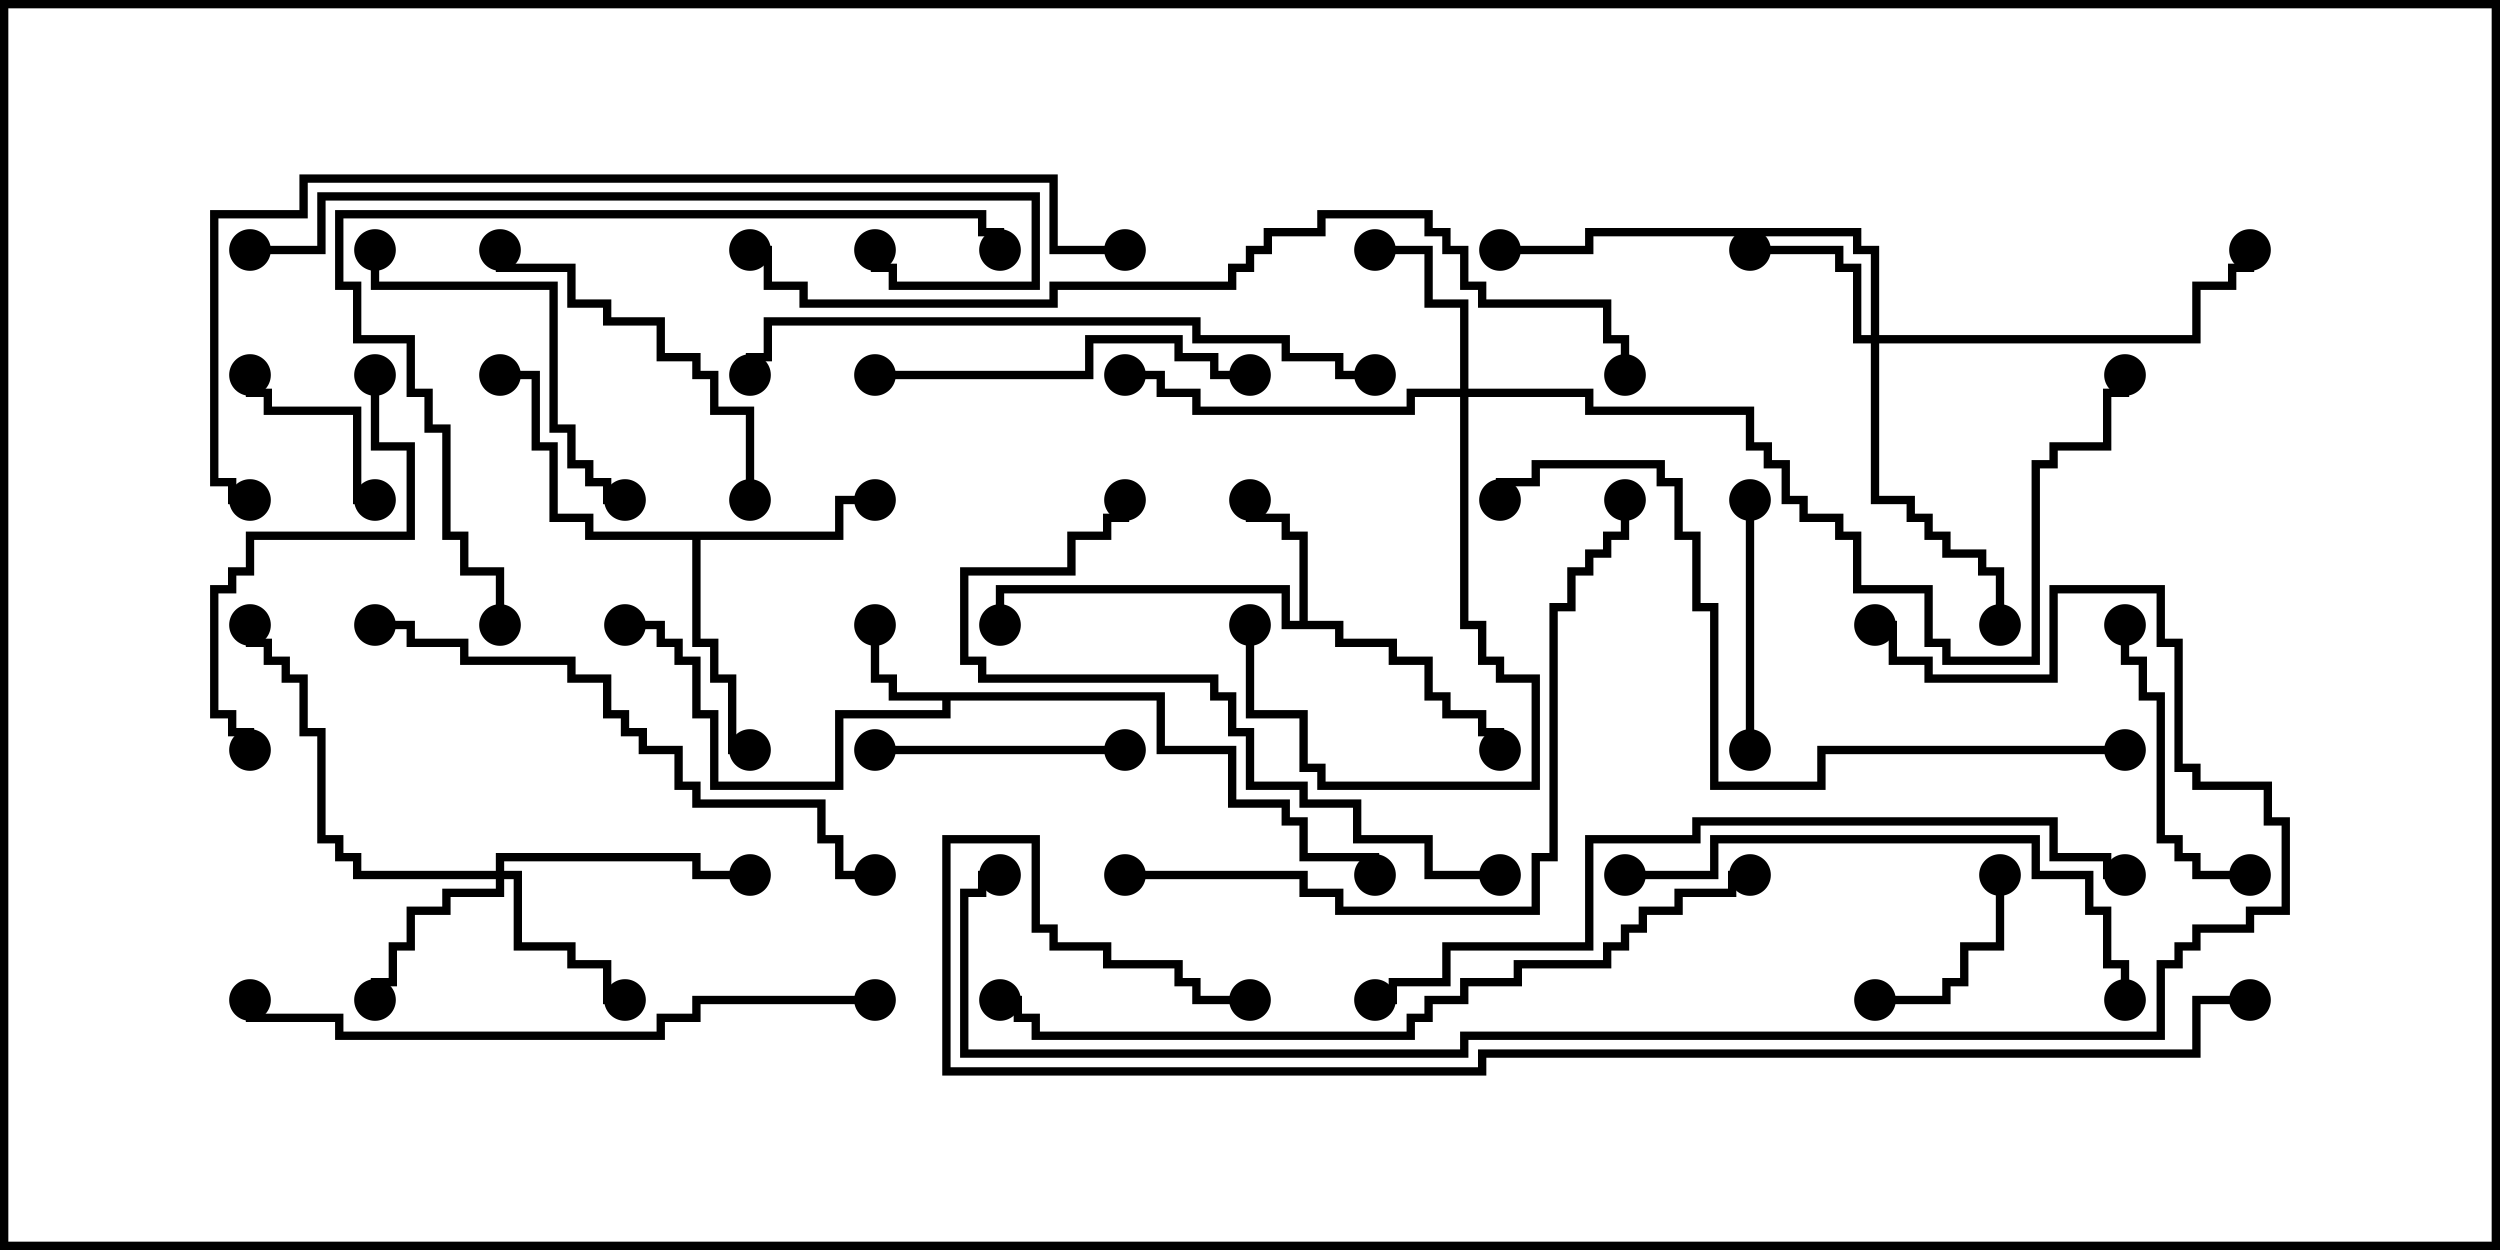 <svg version="1.1" width="30" height="15" xmlns="http://www.w3.org/2000/svg"><path d="M13.979,8.307L13.979,8.95L14.836,8.95L14.836,9.593L15.479,9.593L15.479,9.807L15.693,9.807L15.693,10.236L16.55,10.236L16.55,10.5L16.45,10.5L16.45,10.336L15.593,10.336L15.593,9.907L15.379,9.907L15.379,9.693L14.736,9.693L14.736,9.05L13.879,9.05L13.879,8.407L11.407,8.407L11.407,8.621L10.121,8.621L10.121,9.479L8.521,9.479L8.521,8.621L8.307,8.621L8.307,7.979L8.093,7.979L8.093,7.764L7.879,7.764L7.879,7.55L7.5,7.55L7.5,7.45L7.979,7.45L7.979,7.664L8.193,7.664L8.193,7.879L8.407,7.879L8.407,8.521L8.621,8.521L8.621,9.379L10.021,9.379L10.021,8.521L11.307,8.521L11.307,8.407L10.664,8.407L10.664,8.193L10.45,8.193L10.45,7.5L10.55,7.5L10.55,8.093L10.764,8.093L10.764,8.307z" stroke="none"/><path d="M15.593,7.45L15.593,6.479L15.379,6.479L15.379,6.264L14.95,6.264L14.95,6L15.05,6L15.05,6.164L15.479,6.164L15.479,6.379L15.693,6.379L15.693,7.45L16.121,7.45L16.121,7.664L16.764,7.664L16.764,7.879L17.193,7.879L17.193,8.307L17.407,8.307L17.407,8.521L17.836,8.521L17.836,8.736L18.05,8.736L18.05,9L17.95,9L17.95,8.836L17.736,8.836L17.736,8.621L17.307,8.621L17.307,8.407L17.093,8.407L17.093,7.979L16.664,7.979L16.664,7.764L16.021,7.764L16.021,7.55L15.379,7.55L15.379,7.121L12.05,7.121L12.05,7.5L11.95,7.5L11.95,7.021L15.479,7.021L15.479,7.45z" stroke="none"/><path d="M10.021,6.379L10.021,5.95L10.5,5.95L10.5,6.05L10.121,6.05L10.121,6.479L8.407,6.479L8.407,7.664L8.621,7.664L8.621,8.093L8.836,8.093L8.836,8.95L9,8.95L9,9.05L8.736,9.05L8.736,8.193L8.521,8.193L8.521,7.764L8.307,7.764L8.307,6.479L7.021,6.479L7.021,6.264L6.593,6.264L6.593,5.407L6.379,5.407L6.379,4.55L6,4.55L6,4.45L6.479,4.45L6.479,5.307L6.693,5.307L6.693,6.164L7.121,6.164L7.121,6.379z" stroke="none"/><path d="M22.45,4.021L22.45,3.05L22.236,3.05L22.236,2.836L19.121,2.836L19.121,3.05L18,3.05L18,2.95L19.021,2.95L19.021,2.736L22.336,2.736L22.336,2.95L22.55,2.95L22.55,4.021L26.307,4.021L26.307,3.379L26.736,3.379L26.736,3.164L26.95,3.164L26.95,3L27.05,3L27.05,3.264L26.836,3.264L26.836,3.479L26.407,3.479L26.407,4.121L22.55,4.121L22.55,5.95L22.979,5.95L22.979,6.164L23.193,6.164L23.193,6.379L23.407,6.379L23.407,6.593L23.836,6.593L23.836,6.807L24.05,6.807L24.05,7.5L23.95,7.5L23.95,6.907L23.736,6.907L23.736,6.693L23.307,6.693L23.307,6.479L23.093,6.479L23.093,6.264L22.879,6.264L22.879,6.05L22.45,6.05L22.45,4.121L22.236,4.121L22.236,3.264L22.021,3.264L22.021,3.05L21,3.05L21,2.95L22.121,2.95L22.121,3.164L22.336,3.164L22.336,4.021z" stroke="none"/><path d="M17.521,4.664L17.521,3.693L17.093,3.693L17.093,3.05L16.5,3.05L16.5,2.95L17.193,2.95L17.193,3.593L17.621,3.593L17.621,4.664L19.121,4.664L19.121,4.879L21.05,4.879L21.05,5.307L21.264,5.307L21.264,5.521L21.479,5.521L21.479,5.95L21.693,5.95L21.693,6.164L22.121,6.164L22.121,6.379L22.336,6.379L22.336,7.021L23.193,7.021L23.193,7.664L23.407,7.664L23.407,7.879L24.379,7.879L24.379,5.521L24.593,5.521L24.593,5.307L25.236,5.307L25.236,4.664L25.45,4.664L25.45,4.5L25.55,4.5L25.55,4.764L25.336,4.764L25.336,5.407L24.693,5.407L24.693,5.621L24.479,5.621L24.479,7.979L23.307,7.979L23.307,7.764L23.093,7.764L23.093,7.121L22.236,7.121L22.236,6.479L22.021,6.479L22.021,6.264L21.593,6.264L21.593,6.05L21.379,6.05L21.379,5.621L21.164,5.621L21.164,5.407L20.95,5.407L20.95,4.979L19.021,4.979L19.021,4.764L17.621,4.764L17.621,7.45L17.836,7.45L17.836,7.879L18.05,7.879L18.05,8.093L18.479,8.093L18.479,9.479L15.807,9.479L15.807,9.264L15.593,9.264L15.593,8.621L14.95,8.621L14.95,7.5L15.05,7.5L15.05,8.521L15.693,8.521L15.693,9.164L15.907,9.164L15.907,9.379L18.379,9.379L18.379,8.193L17.95,8.193L17.95,7.979L17.736,7.979L17.736,7.55L17.521,7.55L17.521,4.764L16.979,4.764L16.979,4.979L14.307,4.979L14.307,4.764L13.879,4.764L13.879,4.55L13.5,4.55L13.5,4.45L13.979,4.45L13.979,4.664L14.407,4.664L14.407,4.879L16.879,4.879L16.879,4.664z" stroke="none"/><path d="M5.95,10.45L5.95,10.236L8.407,10.236L8.407,10.45L9,10.45L9,10.55L8.307,10.55L8.307,10.336L6.05,10.336L6.05,10.45L6.264,10.45L6.264,11.307L6.907,11.307L6.907,11.521L7.336,11.521L7.336,11.95L7.5,11.95L7.5,12.05L7.236,12.05L7.236,11.621L6.807,11.621L6.807,11.407L6.164,11.407L6.164,10.55L6.05,10.55L6.05,10.764L5.407,10.764L5.407,10.979L4.979,10.979L4.979,11.407L4.764,11.407L4.764,11.836L4.55,11.836L4.55,12L4.45,12L4.45,11.736L4.664,11.736L4.664,11.307L4.879,11.307L4.879,10.879L5.307,10.879L5.307,10.664L5.95,10.664L5.95,10.55L4.236,10.55L4.236,10.336L4.021,10.336L4.021,10.121L3.807,10.121L3.807,8.836L3.593,8.836L3.593,8.193L3.379,8.193L3.379,7.979L3.164,7.979L3.164,7.764L2.95,7.764L2.95,7.5L3.05,7.5L3.05,7.664L3.264,7.664L3.264,7.879L3.479,7.879L3.479,8.093L3.693,8.093L3.693,8.736L3.907,8.736L3.907,10.021L4.121,10.021L4.121,10.236L4.336,10.236L4.336,10.45z" stroke="none"/><path d="M22.5,12.05L22.5,11.95L23.307,11.95L23.307,11.736L23.521,11.736L23.521,11.307L23.95,11.307L23.95,10.5L24.05,10.5L24.05,11.407L23.621,11.407L23.621,11.836L23.407,11.836L23.407,12.05z" stroke="none"/><path d="M4.5,5.95L4.5,6.05L4.236,6.05L4.236,4.979L3.164,4.979L3.164,4.764L2.95,4.764L2.95,4.5L3.05,4.5L3.05,4.664L3.264,4.664L3.264,4.879L4.336,4.879L4.336,5.95z" stroke="none"/><path d="M20.95,6L21.05,6L21.05,9L20.95,9z" stroke="none"/><path d="M13.5,8.95L13.5,9.05L10.5,9.05L10.5,8.95z" stroke="none"/><path d="M25.45,7.5L25.55,7.5L25.55,7.879L25.764,7.879L25.764,8.307L25.979,8.307L25.979,10.021L26.193,10.021L26.193,10.236L26.407,10.236L26.407,10.45L27,10.45L27,10.55L26.307,10.55L26.307,10.336L26.093,10.336L26.093,10.121L25.879,10.121L25.879,8.407L25.664,8.407L25.664,7.979L25.45,7.979z" stroke="none"/><path d="M4.45,3L4.55,3L4.55,3.379L6.693,3.379L6.693,5.093L6.907,5.093L6.907,5.521L7.121,5.521L7.121,5.736L7.336,5.736L7.336,5.95L7.5,5.95L7.5,6.05L7.236,6.05L7.236,5.836L7.021,5.836L7.021,5.621L6.807,5.621L6.807,5.193L6.593,5.193L6.593,3.479L4.45,3.479z" stroke="none"/><path d="M9.05,6L8.95,6L8.95,4.979L8.521,4.979L8.521,4.55L8.307,4.55L8.307,4.336L7.879,4.336L7.879,3.907L7.236,3.907L7.236,3.693L6.807,3.693L6.807,3.264L5.95,3.264L5.95,3L6.05,3L6.05,3.164L6.907,3.164L6.907,3.593L7.336,3.593L7.336,3.807L7.979,3.807L7.979,4.236L8.407,4.236L8.407,4.45L8.621,4.45L8.621,4.879L9.05,4.879z" stroke="none"/><path d="M10.5,4.55L10.5,4.45L13.021,4.45L13.021,4.021L14.193,4.021L14.193,4.236L14.621,4.236L14.621,4.45L15,4.45L15,4.55L14.521,4.55L14.521,4.336L14.093,4.336L14.093,4.121L13.121,4.121L13.121,4.55z" stroke="none"/><path d="M4.45,4.5L4.55,4.5L4.55,5.307L4.979,5.307L4.979,6.479L3.05,6.479L3.05,6.907L2.836,6.907L2.836,7.121L2.621,7.121L2.621,8.521L2.836,8.521L2.836,8.736L3.05,8.736L3.05,9L2.95,9L2.95,8.836L2.736,8.836L2.736,8.621L2.521,8.621L2.521,7.021L2.736,7.021L2.736,6.807L2.95,6.807L2.95,6.379L4.879,6.379L4.879,5.407L4.45,5.407z" stroke="none"/><path d="M19.5,10.55L19.5,10.45L20.521,10.45L20.521,10.021L24.479,10.021L24.479,10.45L25.121,10.45L25.121,10.879L25.336,10.879L25.336,11.521L25.55,11.521L25.55,12L25.45,12L25.45,11.621L25.236,11.621L25.236,10.979L25.021,10.979L25.021,10.55L24.379,10.55L24.379,10.121L20.621,10.121L20.621,10.55z" stroke="none"/><path d="M18,10.45L18,10.55L17.093,10.55L17.093,10.121L16.236,10.121L16.236,9.693L15.593,9.693L15.593,9.479L14.95,9.479L14.95,8.836L14.736,8.836L14.736,8.407L14.521,8.407L14.521,8.193L11.736,8.193L11.736,7.979L11.521,7.979L11.521,6.807L12.807,6.807L12.807,6.379L13.236,6.379L13.236,6.164L13.45,6.164L13.45,6L13.55,6L13.55,6.264L13.336,6.264L13.336,6.479L12.907,6.479L12.907,6.907L11.621,6.907L11.621,7.879L11.836,7.879L11.836,8.093L14.621,8.093L14.621,8.307L14.836,8.307L14.836,8.736L15.05,8.736L15.05,9.379L15.693,9.379L15.693,9.593L16.336,9.593L16.336,10.021L17.193,10.021L17.193,10.45z" stroke="none"/><path d="M4.5,7.55L4.5,7.45L4.979,7.45L4.979,7.664L5.621,7.664L5.621,7.879L6.907,7.879L6.907,8.093L7.336,8.093L7.336,8.521L7.55,8.521L7.55,8.736L7.764,8.736L7.764,8.95L8.193,8.95L8.193,9.379L8.407,9.379L8.407,9.593L9.907,9.593L9.907,10.021L10.121,10.021L10.121,10.45L10.5,10.45L10.5,10.55L10.021,10.55L10.021,10.121L9.807,10.121L9.807,9.693L8.307,9.693L8.307,9.479L8.093,9.479L8.093,9.05L7.664,9.05L7.664,8.836L7.45,8.836L7.45,8.621L7.236,8.621L7.236,8.193L6.807,8.193L6.807,7.979L5.521,7.979L5.521,7.764L4.879,7.764L4.879,7.55z" stroke="none"/><path d="M10.5,11.95L10.5,12.05L8.407,12.05L8.407,12.264L7.979,12.264L7.979,12.479L4.021,12.479L4.021,12.264L2.95,12.264L2.95,12L3.05,12L3.05,12.164L4.121,12.164L4.121,12.379L7.879,12.379L7.879,12.164L8.307,12.164L8.307,11.95z" stroke="none"/><path d="M16.5,4.45L16.5,4.55L16.021,4.55L16.021,4.336L15.379,4.336L15.379,4.121L14.307,4.121L14.307,3.907L9.264,3.907L9.264,4.336L9.05,4.336L9.05,4.5L8.95,4.5L8.95,4.236L9.164,4.236L9.164,3.807L14.407,3.807L14.407,4.021L15.479,4.021L15.479,4.236L16.121,4.236L16.121,4.45z" stroke="none"/><path d="M6.05,7.5L5.95,7.5L5.95,6.907L5.521,6.907L5.521,6.479L5.307,6.479L5.307,5.193L5.093,5.193L5.093,4.764L4.879,4.764L4.879,4.121L4.236,4.121L4.236,3.479L4.021,3.479L4.021,2.521L11.836,2.521L11.836,2.736L12.05,2.736L12.05,3L11.95,3L11.95,2.836L11.736,2.836L11.736,2.621L4.121,2.621L4.121,3.379L4.336,3.379L4.336,4.021L4.979,4.021L4.979,4.664L5.193,4.664L5.193,5.093L5.407,5.093L5.407,6.379L5.621,6.379L5.621,6.807L6.05,6.807z" stroke="none"/><path d="M3,3.05L3,2.95L3.807,2.95L3.807,2.307L12.479,2.307L12.479,3.479L10.664,3.479L10.664,3.264L10.45,3.264L10.45,3L10.55,3L10.55,3.164L10.764,3.164L10.764,3.379L12.379,3.379L12.379,2.407L3.907,2.407L3.907,3.05z" stroke="none"/><path d="M13.5,10.55L13.5,10.45L15.693,10.45L15.693,10.664L16.121,10.664L16.121,10.879L18.379,10.879L18.379,10.236L18.593,10.236L18.593,7.236L18.807,7.236L18.807,6.807L19.021,6.807L19.021,6.593L19.236,6.593L19.236,6.379L19.45,6.379L19.45,6L19.55,6L19.55,6.479L19.336,6.479L19.336,6.693L19.121,6.693L19.121,6.907L18.907,6.907L18.907,7.336L18.693,7.336L18.693,10.336L18.479,10.336L18.479,10.979L16.021,10.979L16.021,10.764L15.593,10.764L15.593,10.55z" stroke="none"/><path d="M25.5,8.95L25.5,9.05L21.907,9.05L21.907,9.479L20.521,9.479L20.521,7.336L20.307,7.336L20.307,6.479L20.093,6.479L20.093,5.836L19.879,5.836L19.879,5.621L18.479,5.621L18.479,5.836L18.05,5.836L18.05,6L17.95,6L17.95,5.736L18.379,5.736L18.379,5.521L19.979,5.521L19.979,5.736L20.193,5.736L20.193,6.379L20.407,6.379L20.407,7.236L20.621,7.236L20.621,9.379L21.807,9.379L21.807,8.95z" stroke="none"/><path d="M25.5,10.45L25.5,10.55L25.236,10.55L25.236,10.336L24.593,10.336L24.593,9.907L20.407,9.907L20.407,10.121L19.121,10.121L19.121,11.407L17.407,11.407L17.407,11.836L16.764,11.836L16.764,12.05L16.5,12.05L16.5,11.95L16.664,11.95L16.664,11.736L17.307,11.736L17.307,11.307L19.021,11.307L19.021,10.021L20.307,10.021L20.307,9.807L24.693,9.807L24.693,10.236L25.336,10.236L25.336,10.45z" stroke="none"/><path d="M21,10.45L21,10.55L20.836,10.55L20.836,10.764L20.193,10.764L20.193,10.979L19.764,10.979L19.764,11.193L19.55,11.193L19.55,11.407L19.336,11.407L19.336,11.621L18.264,11.621L18.264,11.836L17.621,11.836L17.621,12.05L17.193,12.05L17.193,12.264L16.979,12.264L16.979,12.479L12.379,12.479L12.379,12.264L12.164,12.264L12.164,12.05L12,12.05L12,11.95L12.264,11.95L12.264,12.164L12.479,12.164L12.479,12.379L16.879,12.379L16.879,12.164L17.093,12.164L17.093,11.95L17.521,11.95L17.521,11.736L18.164,11.736L18.164,11.521L19.236,11.521L19.236,11.307L19.45,11.307L19.45,11.093L19.664,11.093L19.664,10.879L20.093,10.879L20.093,10.664L20.736,10.664L20.736,10.45z" stroke="none"/><path d="M19.55,4.5L19.45,4.5L19.45,4.121L19.236,4.121L19.236,3.693L17.736,3.693L17.736,3.479L17.521,3.479L17.521,3.05L17.307,3.05L17.307,2.836L17.093,2.836L17.093,2.621L15.907,2.621L15.907,2.836L15.264,2.836L15.264,3.05L15.05,3.05L15.05,3.264L14.836,3.264L14.836,3.479L12.693,3.479L12.693,3.693L9.593,3.693L9.593,3.479L9.164,3.479L9.164,3.05L9,3.05L9,2.95L9.264,2.95L9.264,3.379L9.693,3.379L9.693,3.593L12.593,3.593L12.593,3.379L14.736,3.379L14.736,3.164L14.95,3.164L14.95,2.95L15.164,2.95L15.164,2.736L15.807,2.736L15.807,2.521L17.193,2.521L17.193,2.736L17.407,2.736L17.407,2.95L17.621,2.95L17.621,3.379L17.836,3.379L17.836,3.593L19.336,3.593L19.336,4.021L19.55,4.021z" stroke="none"/><path d="M22.5,7.55L22.5,7.45L22.764,7.45L22.764,7.879L23.193,7.879L23.193,8.093L24.593,8.093L24.593,7.021L25.979,7.021L25.979,7.664L26.193,7.664L26.193,9.164L26.407,9.164L26.407,9.379L27.264,9.379L27.264,9.807L27.479,9.807L27.479,10.979L27.05,10.979L27.05,11.193L26.407,11.193L26.407,11.407L26.193,11.407L26.193,11.621L25.979,11.621L25.979,12.479L17.621,12.479L17.621,12.693L11.521,12.693L11.521,10.664L11.736,10.664L11.736,10.45L12,10.45L12,10.55L11.836,10.55L11.836,10.764L11.621,10.764L11.621,12.593L17.521,12.593L17.521,12.379L25.879,12.379L25.879,11.521L26.093,11.521L26.093,11.307L26.307,11.307L26.307,11.093L26.95,11.093L26.95,10.879L27.379,10.879L27.379,9.907L27.164,9.907L27.164,9.479L26.307,9.479L26.307,9.264L26.093,9.264L26.093,7.764L25.879,7.764L25.879,7.121L24.693,7.121L24.693,8.193L23.093,8.193L23.093,7.979L22.664,7.979L22.664,7.55z" stroke="none"/><path d="M13.5,2.95L13.5,3.05L12.593,3.05L12.593,2.193L3.693,2.193L3.693,2.621L2.621,2.621L2.621,5.736L2.836,5.736L2.836,5.95L3,5.95L3,6.05L2.736,6.05L2.736,5.836L2.521,5.836L2.521,2.521L3.593,2.521L3.593,2.093L12.693,2.093L12.693,2.95z" stroke="none"/><path d="M27,11.95L27,12.05L26.407,12.05L26.407,12.693L17.836,12.693L17.836,12.907L11.307,12.907L11.307,10.021L12.479,10.021L12.479,11.093L12.693,11.093L12.693,11.307L13.336,11.307L13.336,11.521L14.193,11.521L14.193,11.736L14.407,11.736L14.407,11.95L15,11.95L15,12.05L14.307,12.05L14.307,11.836L14.093,11.836L14.093,11.621L13.236,11.621L13.236,11.407L12.593,11.407L12.593,11.193L12.379,11.193L12.379,10.121L11.407,10.121L11.407,12.807L17.736,12.807L17.736,12.593L26.307,12.593L26.307,11.95z" stroke="none"/><circle cx="10.5" cy="7.5" r="0.25" stroke-width="0" fill="#000" /><circle cx="7.5" cy="7.5" r="0.25" stroke-width="0" fill="#000" /><circle cx="16.5" cy="10.5" r="0.25" stroke-width="0" fill="#000" /><circle cx="15" cy="6" r="0.25" stroke-width="0" fill="#000" /><circle cx="18" cy="9" r="0.25" stroke-width="0" fill="#000" /><circle cx="12" cy="7.5" r="0.25" stroke-width="0" fill="#000" /><circle cx="10.5" cy="6" r="0.25" stroke-width="0" fill="#000" /><circle cx="9" cy="9" r="0.25" stroke-width="0" fill="#000" /><circle cx="6" cy="4.5" r="0.25" stroke-width="0" fill="#000" /><circle cx="21" cy="3" r="0.25" stroke-width="0" fill="#000" /><circle cx="24" cy="7.5" r="0.25" stroke-width="0" fill="#000" /><circle cx="27" cy="3" r="0.25" stroke-width="0" fill="#000" /><circle cx="18" cy="3" r="0.25" stroke-width="0" fill="#000" /><circle cx="16.5" cy="3" r="0.25" stroke-width="0" fill="#000" /><circle cx="15" cy="7.5" r="0.25" stroke-width="0" fill="#000" /><circle cx="13.5" cy="4.5" r="0.25" stroke-width="0" fill="#000" /><circle cx="25.5" cy="4.5" r="0.25" stroke-width="0" fill="#000" /><circle cx="4.5" cy="12" r="0.25" stroke-width="0" fill="#000" /><circle cx="7.5" cy="12" r="0.25" stroke-width="0" fill="#000" /><circle cx="9" cy="10.5" r="0.25" stroke-width="0" fill="#000" /><circle cx="3" cy="7.5" r="0.25" stroke-width="0" fill="#000" /><circle cx="22.5" cy="12" r="0.25" stroke-width="0" fill="#000" /><circle cx="24" cy="10.5" r="0.25" stroke-width="0" fill="#000" /><circle cx="4.5" cy="6" r="0.25" stroke-width="0" fill="#000" /><circle cx="3" cy="4.5" r="0.25" stroke-width="0" fill="#000" /><circle cx="21" cy="6" r="0.25" stroke-width="0" fill="#000" /><circle cx="21" cy="9" r="0.25" stroke-width="0" fill="#000" /><circle cx="13.5" cy="9" r="0.25" stroke-width="0" fill="#000" /><circle cx="10.5" cy="9" r="0.25" stroke-width="0" fill="#000" /><circle cx="25.5" cy="7.5" r="0.25" stroke-width="0" fill="#000" /><circle cx="27" cy="10.5" r="0.25" stroke-width="0" fill="#000" /><circle cx="4.5" cy="3" r="0.25" stroke-width="0" fill="#000" /><circle cx="7.5" cy="6" r="0.25" stroke-width="0" fill="#000" /><circle cx="9" cy="6" r="0.25" stroke-width="0" fill="#000" /><circle cx="6" cy="3" r="0.25" stroke-width="0" fill="#000" /><circle cx="10.5" cy="4.5" r="0.25" stroke-width="0" fill="#000" /><circle cx="15" cy="4.5" r="0.25" stroke-width="0" fill="#000" /><circle cx="4.5" cy="4.5" r="0.25" stroke-width="0" fill="#000" /><circle cx="3" cy="9" r="0.25" stroke-width="0" fill="#000" /><circle cx="19.5" cy="10.5" r="0.25" stroke-width="0" fill="#000" /><circle cx="25.5" cy="12" r="0.25" stroke-width="0" fill="#000" /><circle cx="18" cy="10.5" r="0.25" stroke-width="0" fill="#000" /><circle cx="13.5" cy="6" r="0.25" stroke-width="0" fill="#000" /><circle cx="4.5" cy="7.5" r="0.25" stroke-width="0" fill="#000" /><circle cx="10.5" cy="10.5" r="0.25" stroke-width="0" fill="#000" /><circle cx="10.5" cy="12" r="0.25" stroke-width="0" fill="#000" /><circle cx="3" cy="12" r="0.25" stroke-width="0" fill="#000" /><circle cx="16.5" cy="4.5" r="0.25" stroke-width="0" fill="#000" /><circle cx="9" cy="4.5" r="0.25" stroke-width="0" fill="#000" /><circle cx="6" cy="7.5" r="0.25" stroke-width="0" fill="#000" /><circle cx="12" cy="3" r="0.25" stroke-width="0" fill="#000" /><circle cx="3" cy="3" r="0.25" stroke-width="0" fill="#000" /><circle cx="10.5" cy="3" r="0.25" stroke-width="0" fill="#000" /><circle cx="13.5" cy="10.5" r="0.25" stroke-width="0" fill="#000" /><circle cx="19.5" cy="6" r="0.25" stroke-width="0" fill="#000" /><circle cx="25.5" cy="9" r="0.25" stroke-width="0" fill="#000" /><circle cx="18" cy="6" r="0.25" stroke-width="0" fill="#000" /><circle cx="25.5" cy="10.5" r="0.25" stroke-width="0" fill="#000" /><circle cx="16.5" cy="12" r="0.25" stroke-width="0" fill="#000" /><circle cx="21" cy="10.5" r="0.25" stroke-width="0" fill="#000" /><circle cx="12" cy="12" r="0.25" stroke-width="0" fill="#000" /><circle cx="19.5" cy="4.5" r="0.25" stroke-width="0" fill="#000" /><circle cx="9" cy="3" r="0.25" stroke-width="0" fill="#000" /><circle cx="22.5" cy="7.5" r="0.25" stroke-width="0" fill="#000" /><circle cx="12" cy="10.5" r="0.25" stroke-width="0" fill="#000" /><circle cx="13.5" cy="3" r="0.25" stroke-width="0" fill="#000" /><circle cx="3" cy="6" r="0.25" stroke-width="0" fill="#000" /><circle cx="27" cy="12" r="0.25" stroke-width="0" fill="#000" /><circle cx="15" cy="12" r="0.25" stroke-width="0" fill="#000" /><rect x="0" y="0" width="30" height="15" stroke-width="0.2" stroke="#000" fill="none" /></svg>